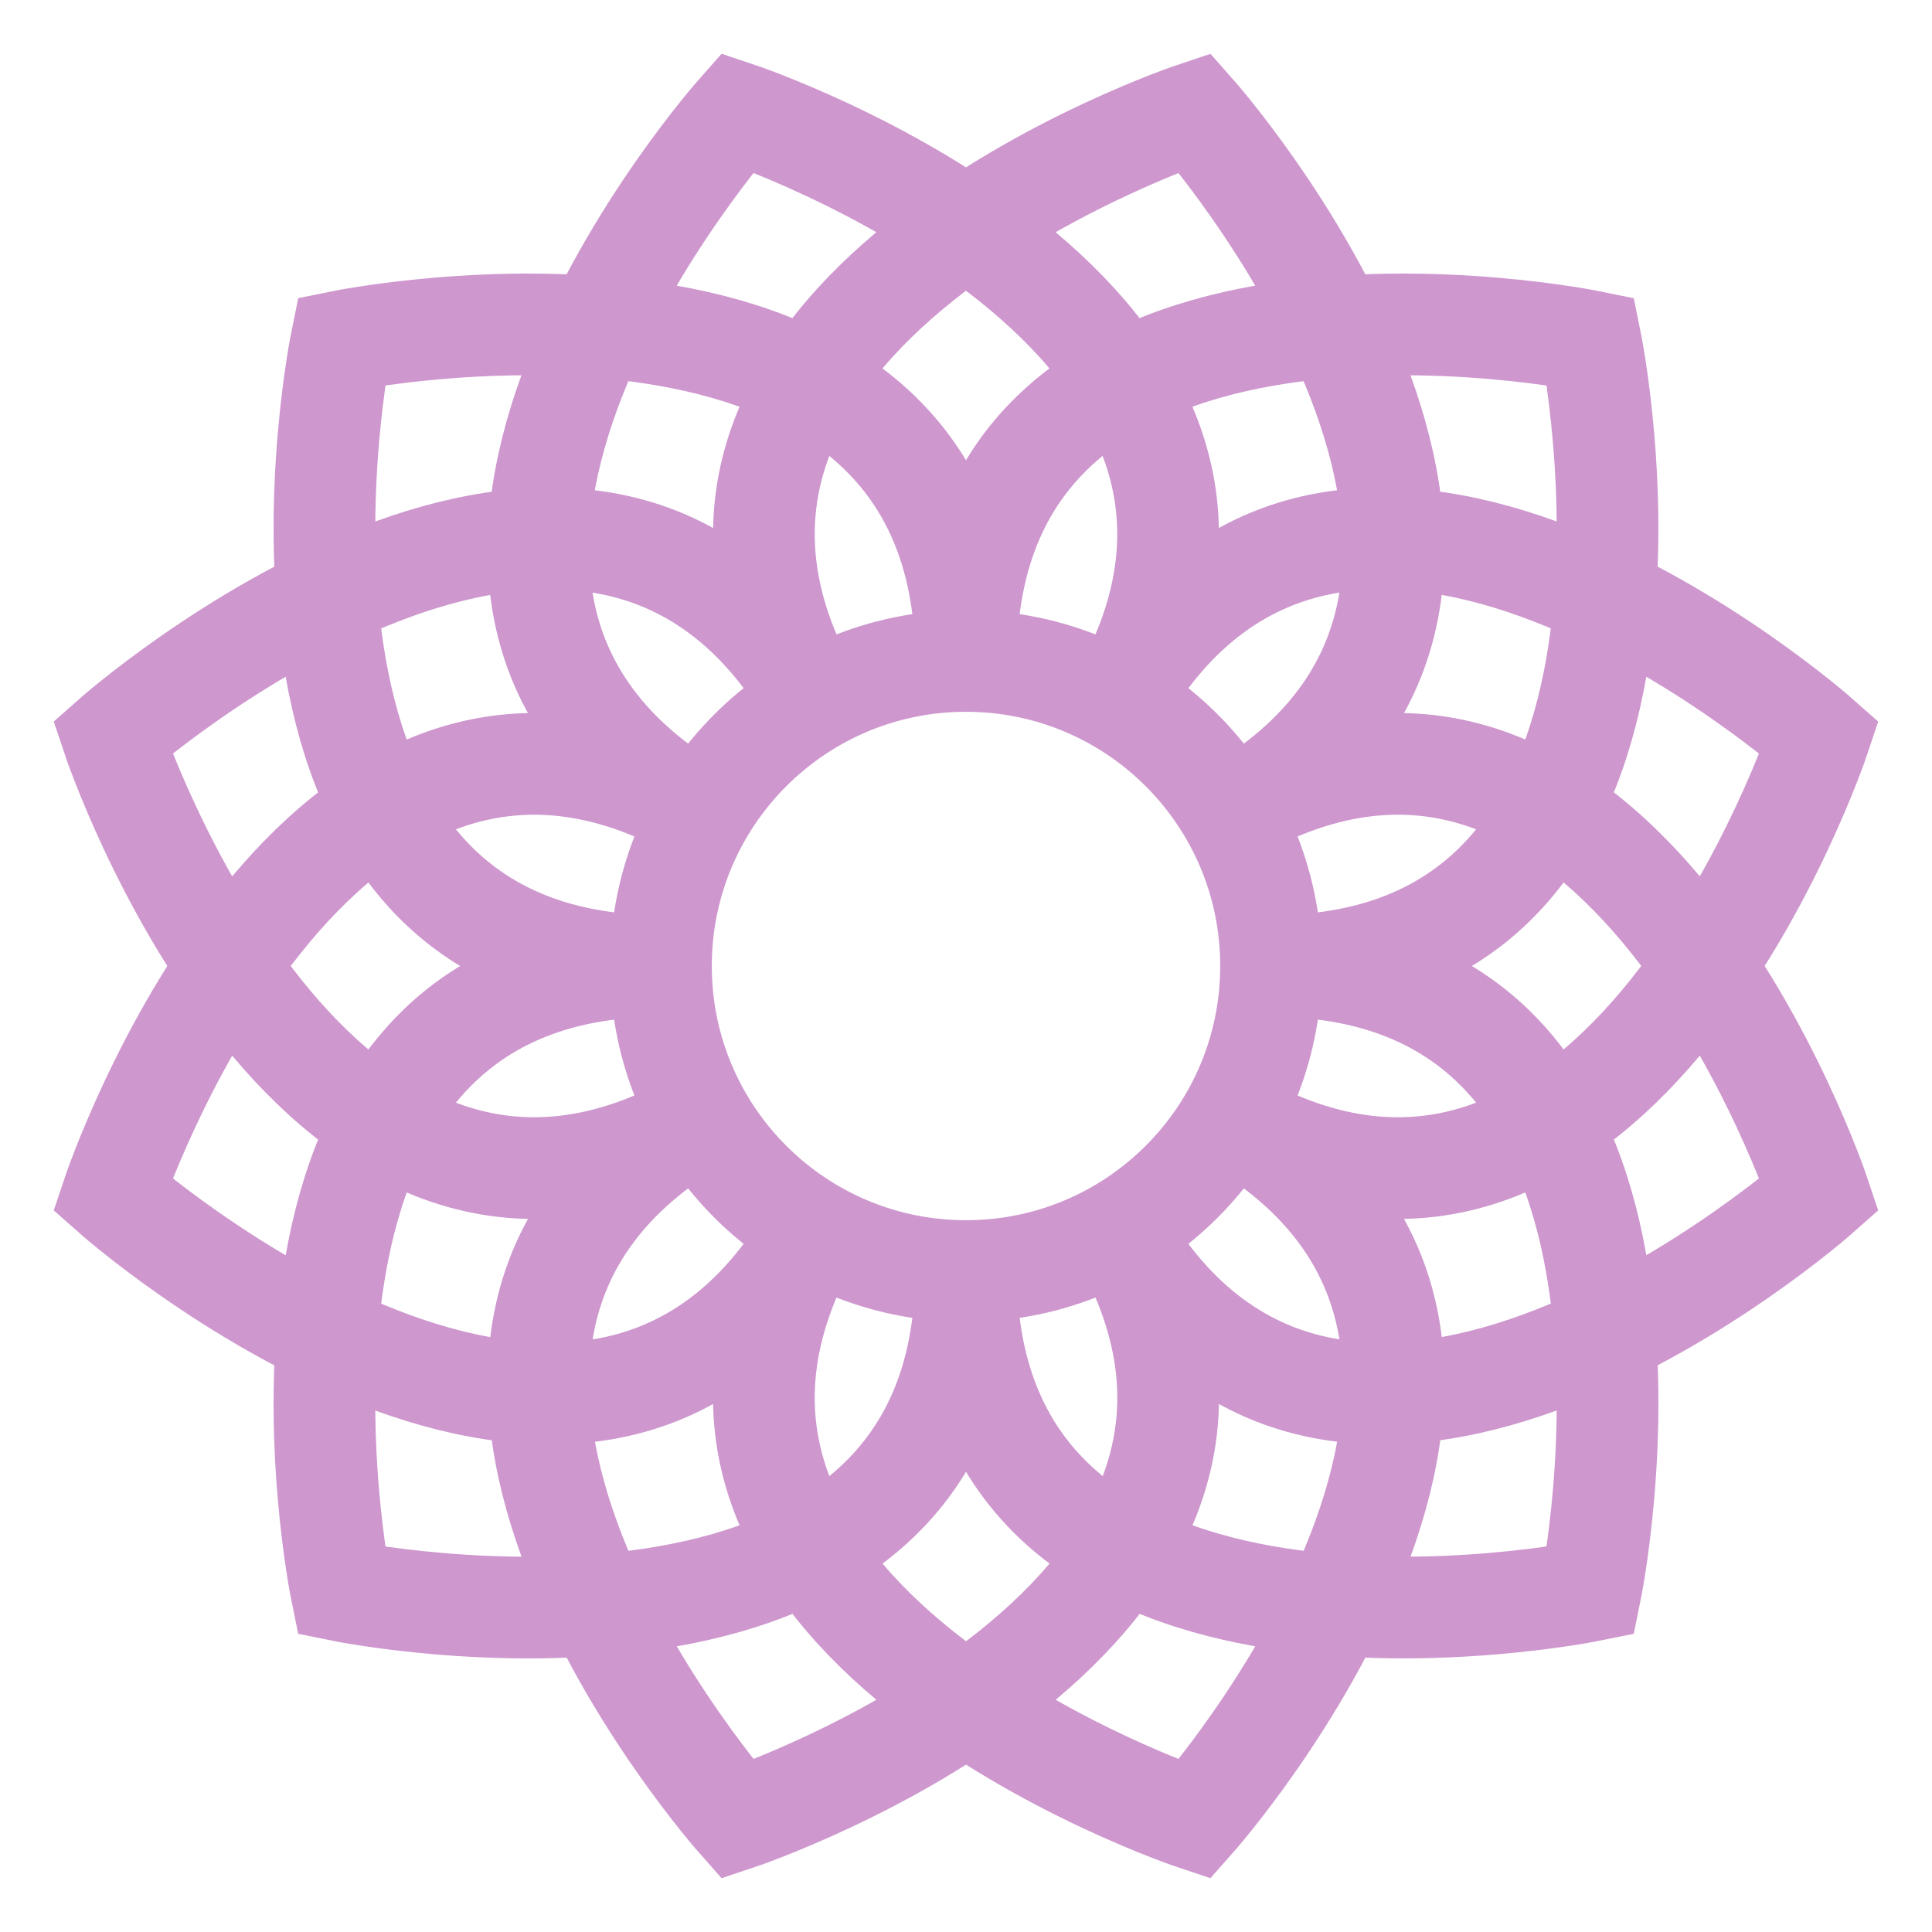 <?xml version="1.0" encoding="utf-8"?>
<!-- Generator: Adobe Illustrator 15.0.0, SVG Export Plug-In . SVG Version: 6.00 Build 0)  -->
<!DOCTYPE svg PUBLIC "-//W3C//DTD SVG 1.1//EN" "http://www.w3.org/Graphics/SVG/1.1/DTD/svg11.dtd">
<svg version="1.1" id="Layer_1" xmlns="http://www.w3.org/2000/svg" xmlns:xlink="http://www.w3.org/1999/xlink" x="0px" y="0px"
	 width="38px" height="38px" viewBox="0 0 38 38" enable-background="new 0 0 38 38" xml:space="preserve">
<path fill="none" stroke="#ce97ce" stroke-width="2" stroke-miterlimit="10" d="M13.807,21.998
	c-7.621,4.399,0.696,13.786,0.696,13.786s11.898-3.968,7.496-11.591 M24.193,16.002c7.621-4.399-0.695-13.786-0.695-13.786
	S11.6,6.184,16.002,13.807 M19,24.997c0,8.8,12.287,6.29,12.287,6.29S33.8,18.999,24.997,19 M19,13.003
	c0-8.8-12.287-6.291-12.287-6.291S4.201,19.001,13.003,19 M24.193,21.999c7.621,4.4,11.591-7.496,11.591-7.496
	s-9.385-8.32-13.785-0.696 M13.807,16.001c-7.621-4.4-11.592,7.496-11.592,7.496s9.386,8.32,13.787,0.696 M16.001,24.193
	c-4.4,7.62,7.496,11.591,7.496,11.591s8.32-9.385,0.696-13.785 M21.998,13.807c4.4-7.621-7.495-11.592-7.495-11.592
	s-8.321,9.386-0.697,13.786 M21.998,24.193c4.399,7.621,13.786-0.696,13.786-0.696S31.816,11.6,24.193,16.001 M16.002,13.807
	c-4.399-7.621-13.787,0.695-13.787,0.695S6.184,26.4,13.807,21.998 M24.997,19.001c8.8,0,6.29-12.288,6.29-12.288S19,4.2,19,13.003
	 M13.003,19c-8.8-0.001-6.291,12.287-6.291,12.287S19.001,33.8,19,24.997 M25,19c0,3.313-2.687,6-6,6s-6-2.687-6-6s2.687-6,6-6
	S25,15.687,25,19z"/>
</svg>
